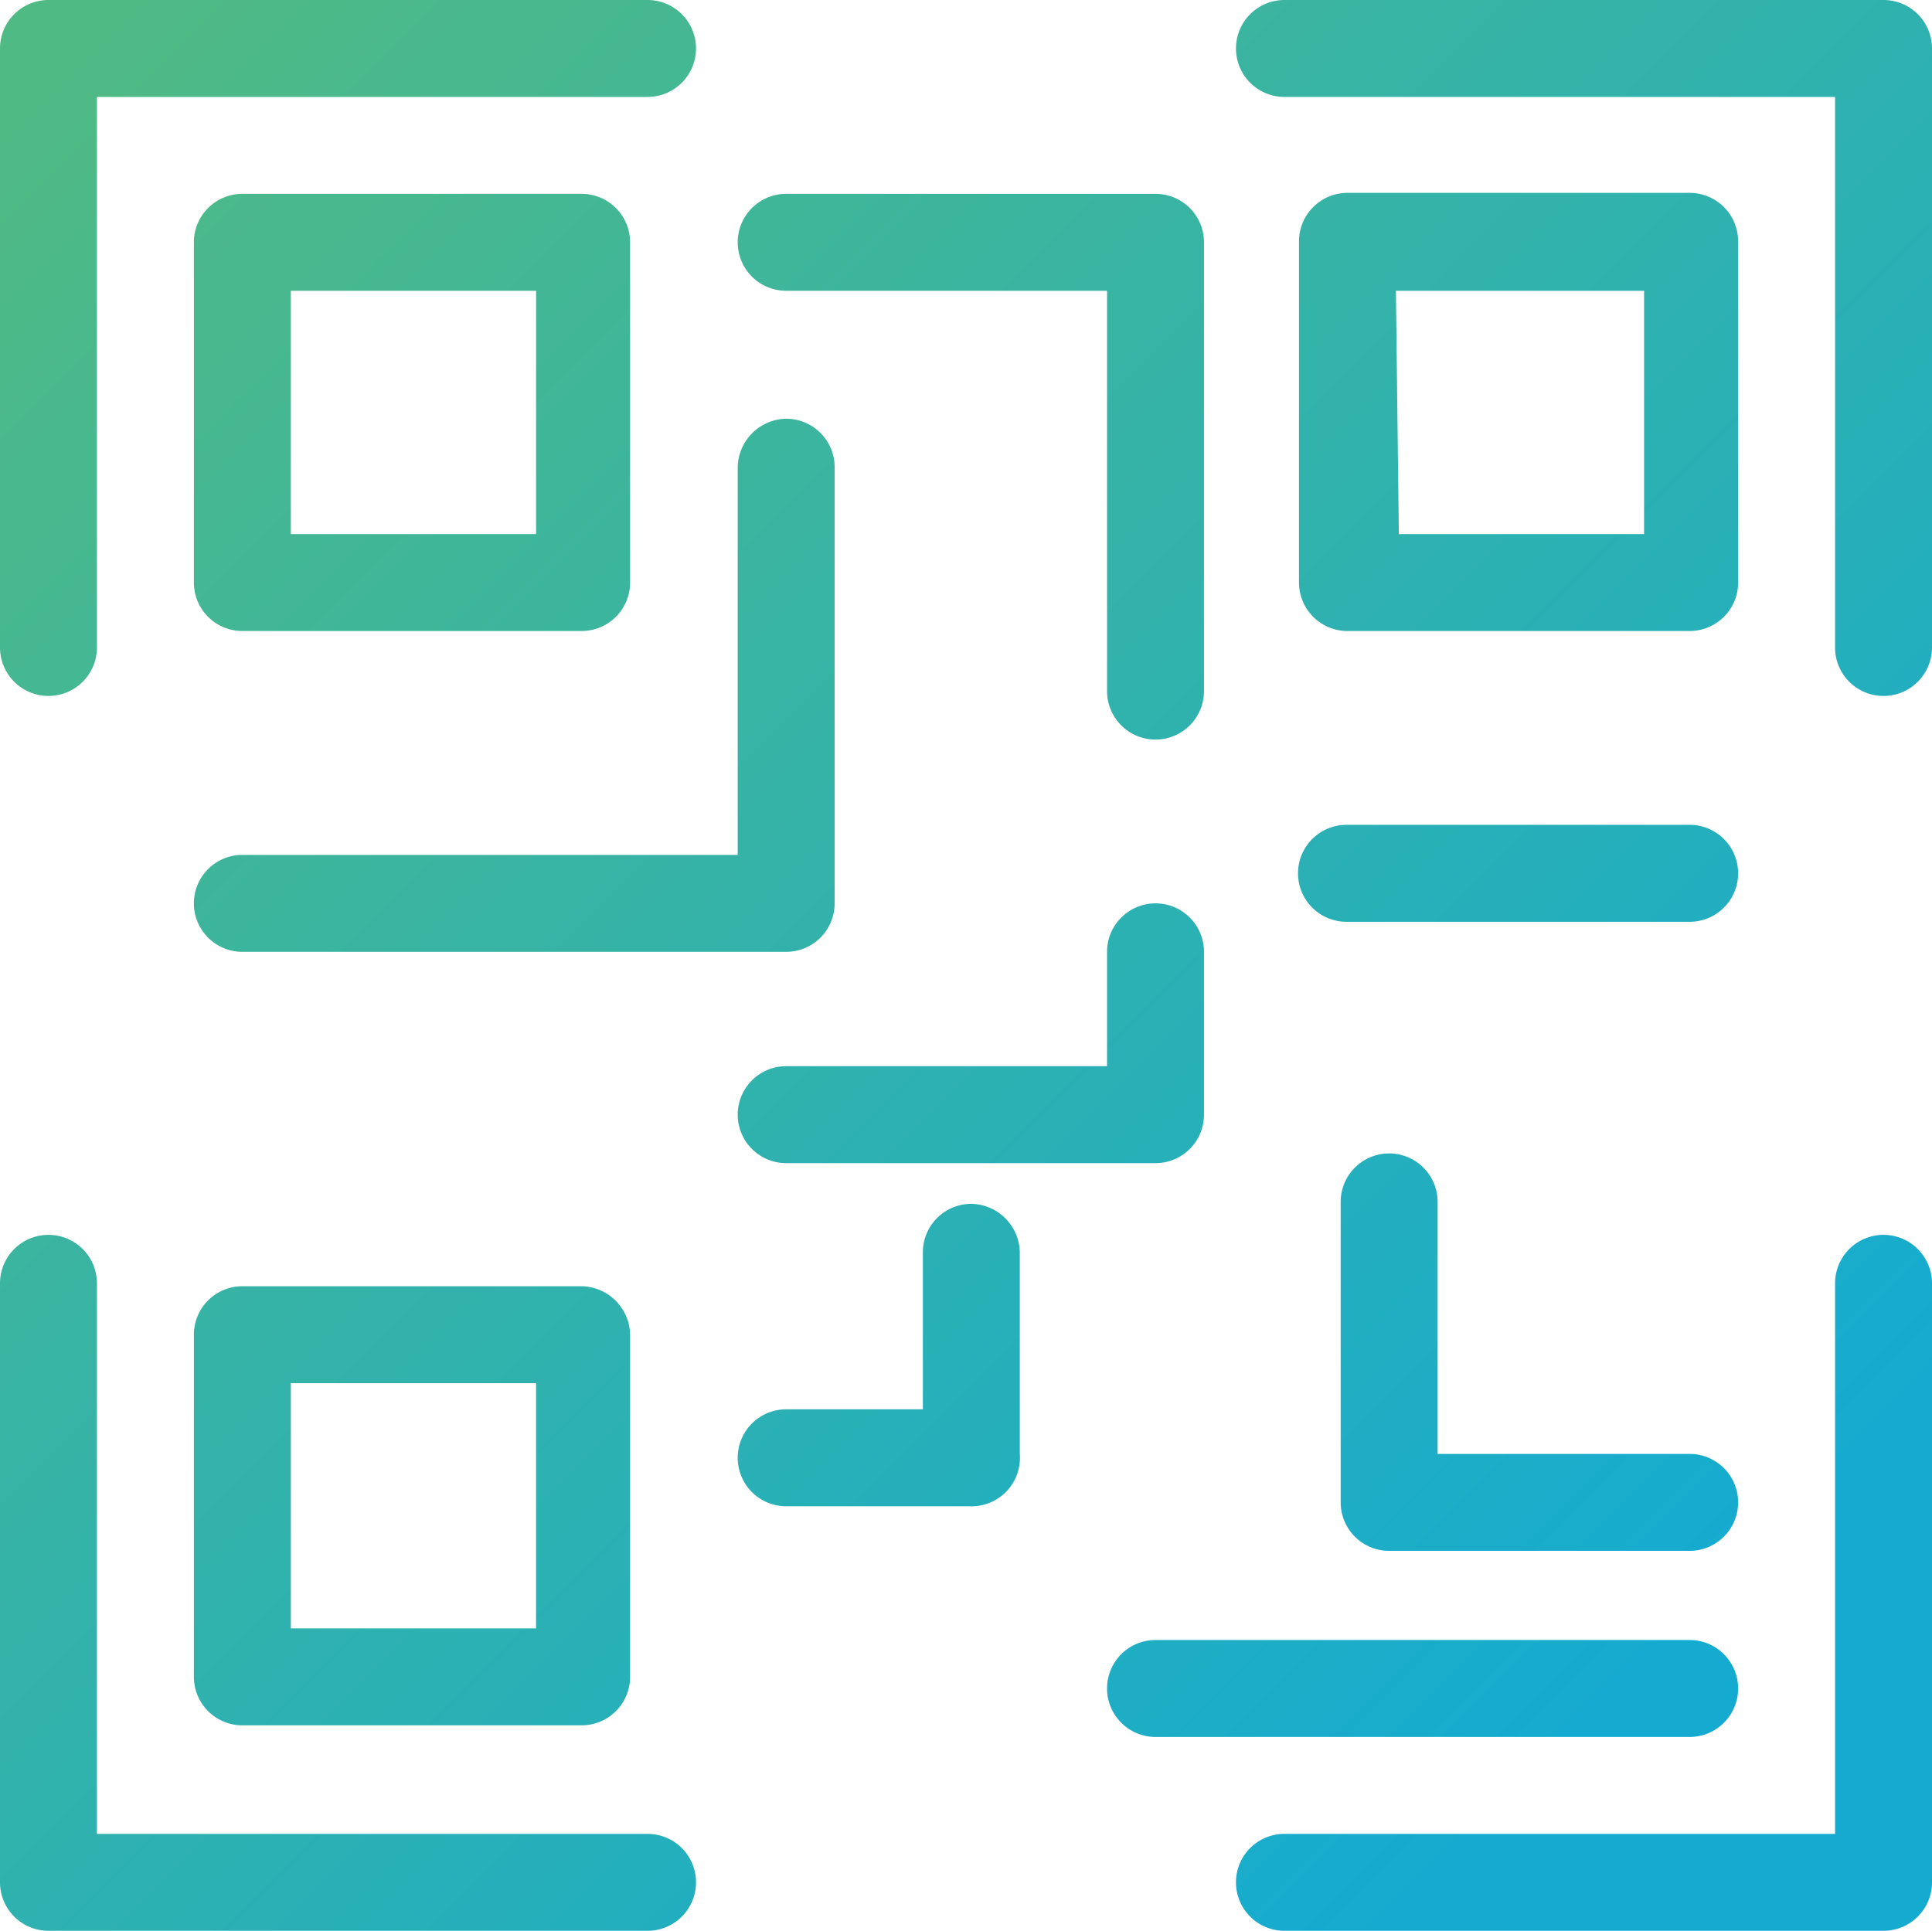 <svg xmlns="http://www.w3.org/2000/svg" xmlns:xlink="http://www.w3.org/1999/xlink" viewBox="0 0 19.93 19.92"><defs><style>.cls-1{fill:url(#linear-gradient);}.cls-2{fill:url(#linear-gradient-2);}.cls-3{fill:url(#linear-gradient-3);}.cls-4{fill:url(#linear-gradient-4);}.cls-5{fill:url(#linear-gradient-5);}.cls-6{fill:url(#linear-gradient-6);}.cls-7{fill:url(#linear-gradient-7);}.cls-8{fill:url(#linear-gradient-8);}.cls-9{fill:url(#linear-gradient-9);}.cls-10{fill:url(#linear-gradient-10);}.cls-11{fill:url(#linear-gradient-11);}.cls-12{fill:url(#linear-gradient-12);}.cls-13{fill:url(#linear-gradient-13);}.cls-14{fill:url(#linear-gradient-14);}</style><linearGradient id="linear-gradient" x1="-7.29" y1="8.54" x2="9.18" y2="25.01" gradientUnits="userSpaceOnUse"><stop offset="0" stop-color="#50ba84"/><stop offset="1" stop-color="#15abd0"/></linearGradient><linearGradient id="linear-gradient-2" x1="0.63" y1="0.62" x2="17.1" y2="17.09" xlink:href="#linear-gradient"/><linearGradient id="linear-gradient-3" x1="0.63" y1="0.62" x2="17.1" y2="17.09" xlink:href="#linear-gradient"/><linearGradient id="linear-gradient-4" x1="6.33" y1="-5.08" x2="22.8" y2="11.38" xlink:href="#linear-gradient"/><linearGradient id="linear-gradient-5" x1="-5.01" y1="6.26" x2="11.46" y2="22.73" xlink:href="#linear-gradient"/><linearGradient id="linear-gradient-6" x1="4.18" y1="-2.93" x2="20.65" y2="13.54" xlink:href="#linear-gradient"/><linearGradient id="linear-gradient-7" x1="-0.25" y1="1.5" x2="16.21" y2="17.97" xlink:href="#linear-gradient"/><linearGradient id="linear-gradient-8" x1="3.95" y1="-2.7" x2="20.42" y2="13.77" xlink:href="#linear-gradient"/><linearGradient id="linear-gradient-9" x1="0.3" y1="0.95" x2="16.77" y2="17.42" xlink:href="#linear-gradient"/><linearGradient id="linear-gradient-10" x1="-1.83" y1="3.08" x2="14.63" y2="19.55" xlink:href="#linear-gradient"/><linearGradient id="linear-gradient-11" x1="-0.75" y1="2" x2="15.72" y2="18.46" xlink:href="#linear-gradient"/><linearGradient id="linear-gradient-12" x1="0.8" y1="0.45" x2="17.27" y2="16.92" xlink:href="#linear-gradient"/><linearGradient id="linear-gradient-13" x1="8.55" y1="-7.3" x2="25.01" y2="9.17" xlink:href="#linear-gradient"/><linearGradient id="linear-gradient-14" x1="0.62" y1="0.62" x2="17.09" y2="17.09" xlink:href="#linear-gradient"/></defs><g id="Layer_2" data-name="Layer 2"><g id="Layer_1-2" data-name="Layer 1"><path class="cls-1" d="M6.68,19.92H.5a.5.5,0,0,1-.5-.5V13.24a.5.5,0,0,1,.5-.5.5.5,0,0,1,.5.5v5.68H6.68a.5.5,0,0,1,0,1Z"/><path class="cls-2" d="M19.43,19.92H13.25a.5.5,0,0,1,0-1h5.68V13.24a.5.5,0,0,1,.5-.5.5.5,0,0,1,.5.5v6.18A.5.5,0,0,1,19.43,19.92Z"/><path class="cls-3" d="M6,6.51H2.5A.5.5,0,0,1,2,6V2.49A.5.5,0,0,1,2.5,2H6a.5.5,0,0,1,.5.5V6A.5.5,0,0,1,6,6.51Zm-3-1H5.53V3H3Z"/><path class="cls-4" d="M17.43,6.51H13.9a.5.5,0,0,1-.5-.5V2.49a.5.5,0,0,1,.5-.5h3.53a.5.5,0,0,1,.5.5V6A.5.5,0,0,1,17.43,6.51Zm-3-1h2.53V3H14.4Z"/><path class="cls-5" d="M6,17.8H2.5a.5.5,0,0,1-.5-.5V13.77a.5.5,0,0,1,.5-.5H6a.51.51,0,0,1,.5.5V17.3A.5.5,0,0,1,6,17.8Zm-3-1H5.53V14.27H3Z"/><path class="cls-6" d="M11.92,7.63a.5.5,0,0,1-.5-.5V3H8.11a.5.5,0,0,1,0-1h3.81a.5.5,0,0,1,.5.5V7.13A.5.5,0,0,1,11.92,7.63Z"/><path class="cls-7" d="M8.11,9.82H2.5a.5.5,0,0,1-.5-.5.5.5,0,0,1,.5-.5H7.61v-4a.51.51,0,0,1,.5-.5.5.5,0,0,1,.5.5V9.32A.5.5,0,0,1,8.11,9.82Z"/><path class="cls-8" d="M17.43,9.51H13.89a.5.5,0,0,1,0-1h3.54a.5.5,0,0,1,0,1Z"/><path class="cls-9" d="M11.92,12H8.11a.5.5,0,1,1,0-1h3.31V9.82a.5.5,0,0,1,.5-.5.5.5,0,0,1,.5.5v1.69A.5.5,0,0,1,11.92,12Z"/><path class="cls-10" d="M10,15.54H8.11a.5.5,0,1,1,0-1H9.52V12.92a.5.5,0,0,1,.5-.5.51.51,0,0,1,.5.5V15A.5.5,0,0,1,10,15.54Z"/><path class="cls-11" d="M17.43,17.92H11.92a.5.5,0,0,1,0-1h5.51a.5.5,0,0,1,0,1Z"/><path class="cls-12" d="M17.43,16h-3.1a.5.5,0,0,1-.5-.5v-3.1a.5.5,0,0,1,.5-.5.5.5,0,0,1,.5.5V15h2.6a.5.5,0,0,1,.5.5A.5.5,0,0,1,17.43,16Z"/><path class="cls-13" d="M19.43,7.18a.5.5,0,0,1-.5-.5V1H13.25a.5.5,0,0,1,0-1h6.18a.5.5,0,0,1,.5.5V6.68A.5.5,0,0,1,19.43,7.18Z"/><path class="cls-14" d="M.5,7.18a.5.5,0,0,1-.5-.5V.5A.5.5,0,0,1,.5,0H6.68a.5.5,0,0,1,.5.5.5.5,0,0,1-.5.5H1V6.68A.5.5,0,0,1,.5,7.18Z"/></g></g></svg>